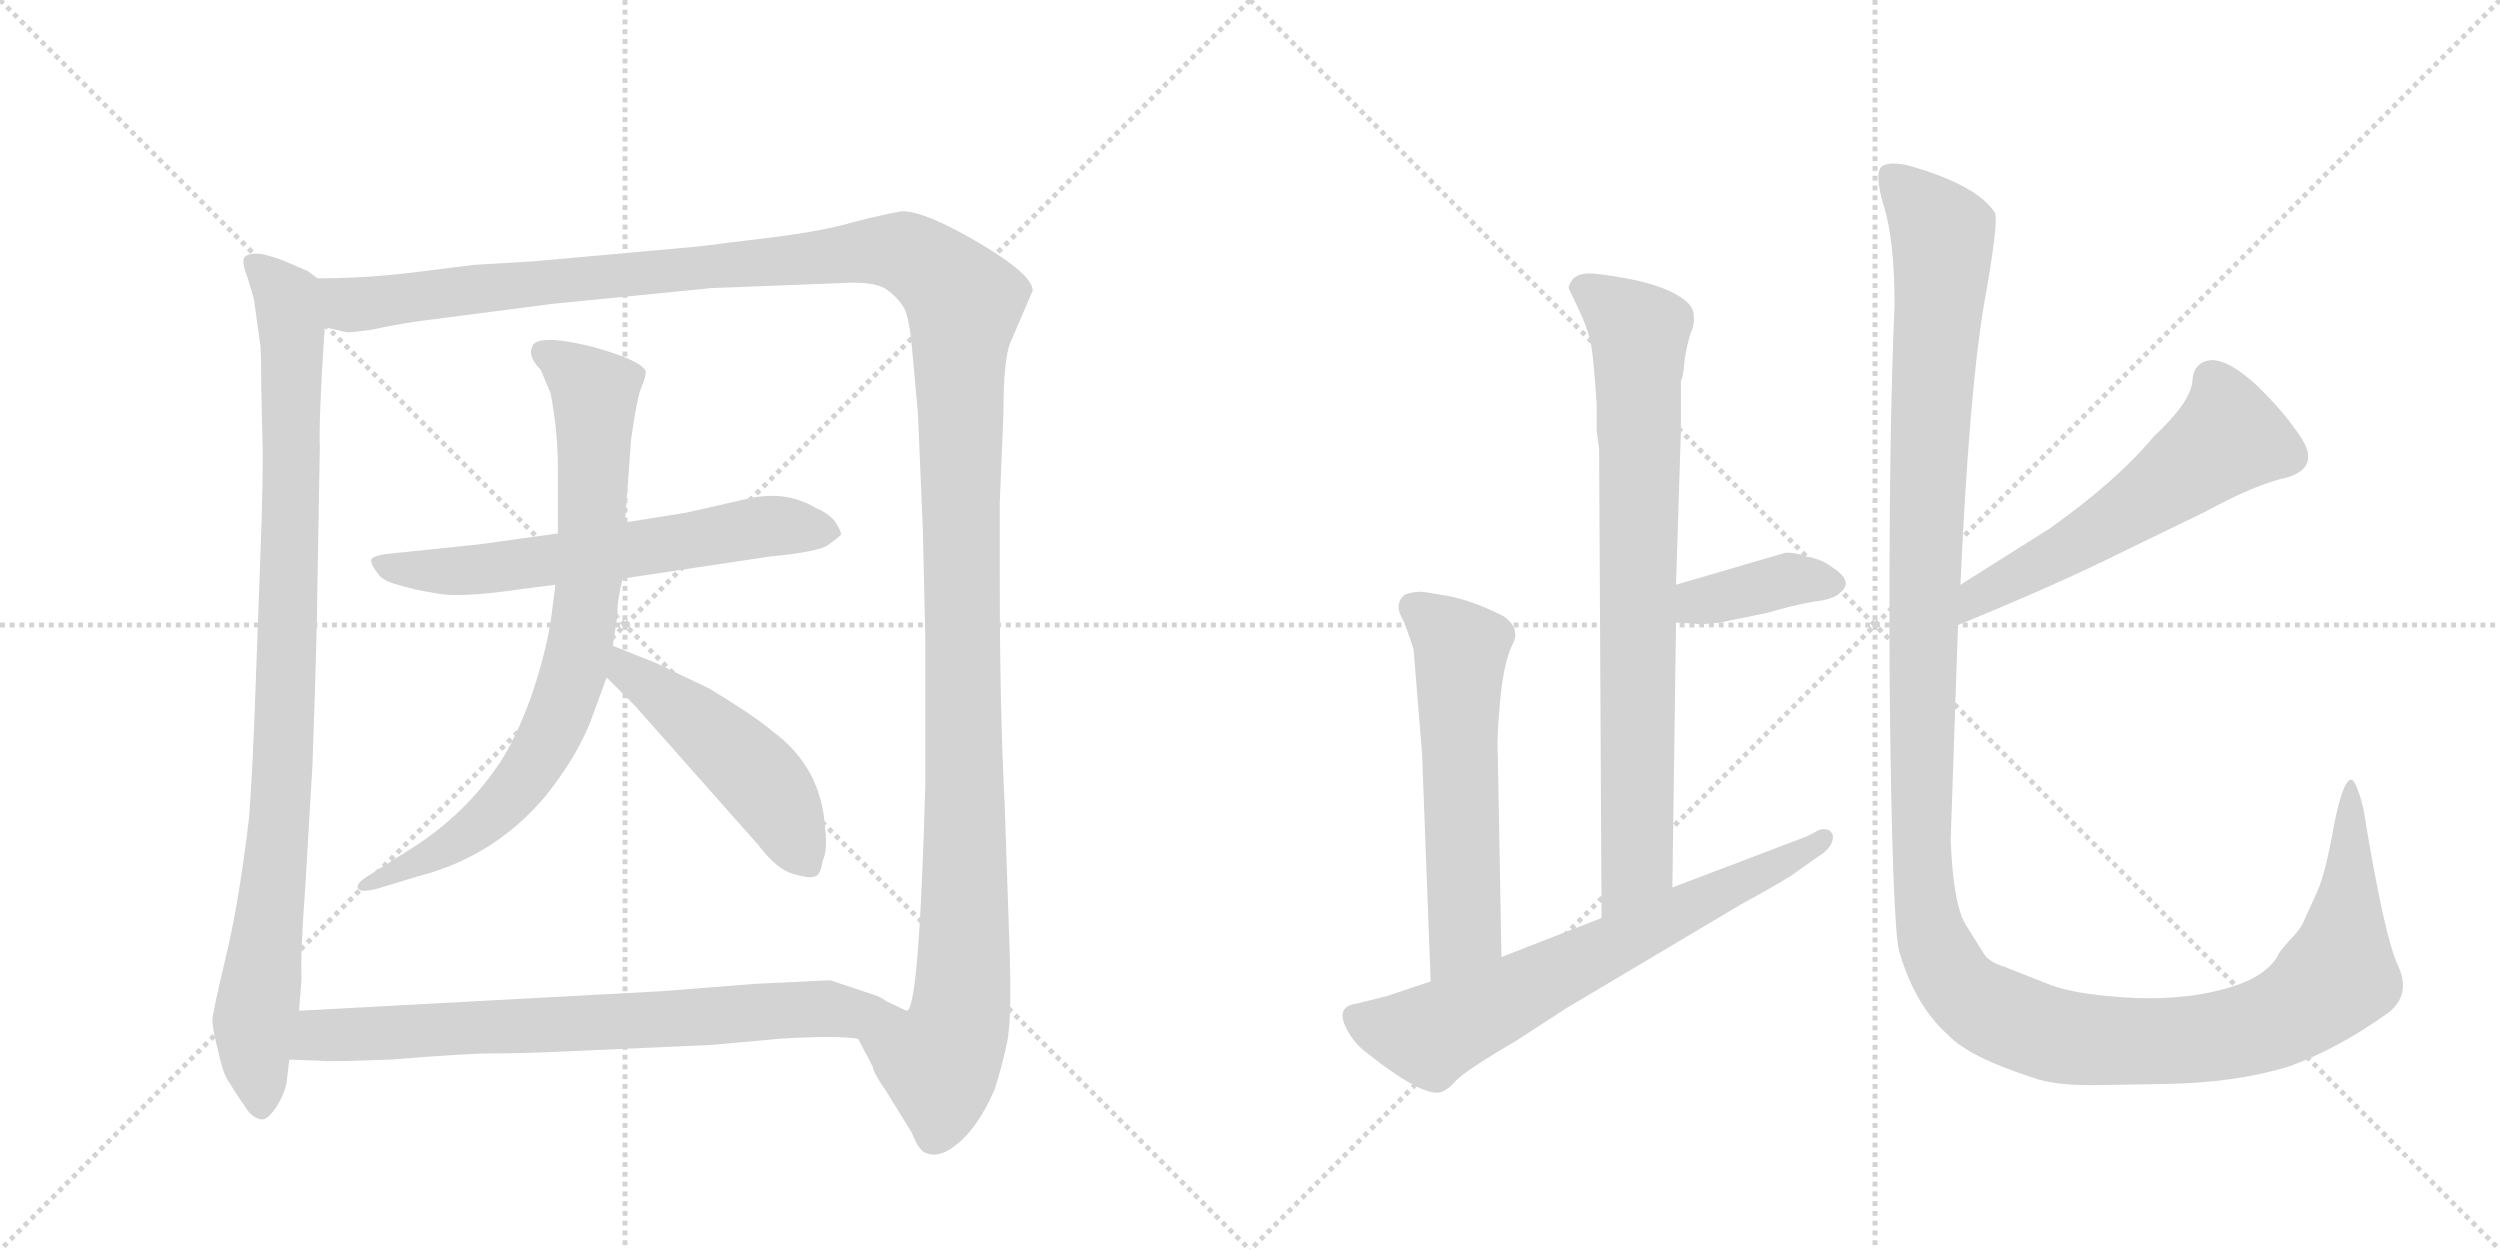 <svg version="1.1" viewBox="0 0 2048 1024" xmlns="http://www.w3.org/2000/svg">
  <g stroke="lightgray" stroke-dasharray="1,1" stroke-width="1" transform="scale(4, 4)">
    <line x1="0" y1="0" x2="256" y2="256"></line>
    <line x1="256" y1="0" x2="0" y2="256"></line>
    <line x1="128" y1="0" x2="128" y2="256"></line>
    <line x1="0" y1="128" x2="256" y2="128"></line>
    <line x1="256" y1="0" x2="512" y2="256"></line>
    <line x1="512" y1="0" x2="256" y2="256"></line>
    <line x1="384" y1="0" x2="384" y2="256"></line>
    <line x1="256" y1="128" x2="512" y2="128"></line>
  </g>
<g transform="scale(1, -1) translate(0, -850)">
   <style type="text/css">
    @keyframes keyframes0 {
      from {
       stroke: black;
       stroke-dashoffset: 959;
       stroke-width: 128;
       }
       76% {
       animation-timing-function: step-end;
       stroke: black;
       stroke-dashoffset: 0;
       stroke-width: 128;
       }
       to {
       stroke: black;
       stroke-width: 1024;
       }
       }
       #make-me-a-hanzi-animation-0 {
         animation: keyframes0 1.03s both;
         animation-delay: 0s;
         animation-timing-function: linear;
       }
    @keyframes keyframes1 {
      from {
       stroke: black;
       stroke-dashoffset: 1501;
       stroke-width: 128;
       }
       83% {
       animation-timing-function: step-end;
       stroke: black;
       stroke-dashoffset: 0;
       stroke-width: 128;
       }
       to {
       stroke: black;
       stroke-width: 1024;
       }
       }
       #make-me-a-hanzi-animation-1 {
         animation: keyframes1 1.472s both;
         animation-delay: 1.03s;
         animation-timing-function: linear;
       }
    @keyframes keyframes2 {
      from {
       stroke: black;
       stroke-dashoffset: 627;
       stroke-width: 128;
       }
       67% {
       animation-timing-function: step-end;
       stroke: black;
       stroke-dashoffset: 0;
       stroke-width: 128;
       }
       to {
       stroke: black;
       stroke-width: 1024;
       }
       }
       #make-me-a-hanzi-animation-2 {
         animation: keyframes2 0.76s both;
         animation-delay: 2.502s;
         animation-timing-function: linear;
       }
    @keyframes keyframes3 {
      from {
       stroke: black;
       stroke-dashoffset: 795;
       stroke-width: 128;
       }
       72% {
       animation-timing-function: step-end;
       stroke: black;
       stroke-dashoffset: 0;
       stroke-width: 128;
       }
       to {
       stroke: black;
       stroke-width: 1024;
       }
       }
       #make-me-a-hanzi-animation-3 {
         animation: keyframes3 0.897s both;
         animation-delay: 3.262s;
         animation-timing-function: linear;
       }
    @keyframes keyframes4 {
      from {
       stroke: black;
       stroke-dashoffset: 493;
       stroke-width: 128;
       }
       62% {
       animation-timing-function: step-end;
       stroke: black;
       stroke-dashoffset: 0;
       stroke-width: 128;
       }
       to {
       stroke: black;
       stroke-width: 1024;
       }
       }
       #make-me-a-hanzi-animation-4 {
         animation: keyframes4 0.651s both;
         animation-delay: 4.159s;
         animation-timing-function: linear;
       }
    @keyframes keyframes5 {
      from {
       stroke: black;
       stroke-dashoffset: 727;
       stroke-width: 128;
       }
       70% {
       animation-timing-function: step-end;
       stroke: black;
       stroke-dashoffset: 0;
       stroke-width: 128;
       }
       to {
       stroke: black;
       stroke-width: 1024;
       }
       }
       #make-me-a-hanzi-animation-5 {
         animation: keyframes5 0.842s both;
         animation-delay: 4.81s;
         animation-timing-function: linear;
       }
    @keyframes keyframes6 {
      from {
       stroke: black;
       stroke-dashoffset: 793;
       stroke-width: 128;
       }
       72% {
       animation-timing-function: step-end;
       stroke: black;
       stroke-dashoffset: 0;
       stroke-width: 128;
       }
       to {
       stroke: black;
       stroke-width: 1024;
       }
       }
       #make-me-a-hanzi-animation-6 {
         animation: keyframes6 0.895s both;
         animation-delay: 5.652s;
         animation-timing-function: linear;
       }
    @keyframes keyframes7 {
      from {
       stroke: black;
       stroke-dashoffset: 382;
       stroke-width: 128;
       }
       55% {
       animation-timing-function: step-end;
       stroke: black;
       stroke-dashoffset: 0;
       stroke-width: 128;
       }
       to {
       stroke: black;
       stroke-width: 1024;
       }
       }
       #make-me-a-hanzi-animation-7 {
         animation: keyframes7 0.561s both;
         animation-delay: 6.547s;
         animation-timing-function: linear;
       }
    @keyframes keyframes8 {
      from {
       stroke: black;
       stroke-dashoffset: 580;
       stroke-width: 128;
       }
       65% {
       animation-timing-function: step-end;
       stroke: black;
       stroke-dashoffset: 0;
       stroke-width: 128;
       }
       to {
       stroke: black;
       stroke-width: 1024;
       }
       }
       #make-me-a-hanzi-animation-8 {
         animation: keyframes8 0.722s both;
         animation-delay: 7.108s;
         animation-timing-function: linear;
       }
    @keyframes keyframes9 {
      from {
       stroke: black;
       stroke-dashoffset: 680;
       stroke-width: 128;
       }
       69% {
       animation-timing-function: step-end;
       stroke: black;
       stroke-dashoffset: 0;
       stroke-width: 128;
       }
       to {
       stroke: black;
       stroke-width: 1024;
       }
       }
       #make-me-a-hanzi-animation-9 {
         animation: keyframes9 0.803s both;
         animation-delay: 7.83s;
         animation-timing-function: linear;
       }
    @keyframes keyframes10 {
      from {
       stroke: black;
       stroke-dashoffset: 570;
       stroke-width: 128;
       }
       65% {
       animation-timing-function: step-end;
       stroke: black;
       stroke-dashoffset: 0;
       stroke-width: 128;
       }
       to {
       stroke: black;
       stroke-width: 1024;
       }
       }
       #make-me-a-hanzi-animation-10 {
         animation: keyframes10 0.714s both;
         animation-delay: 8.634s;
         animation-timing-function: linear;
       }
    @keyframes keyframes11 {
      from {
       stroke: black;
       stroke-dashoffset: 1434;
       stroke-width: 128;
       }
       82% {
       animation-timing-function: step-end;
       stroke: black;
       stroke-dashoffset: 0;
       stroke-width: 128;
       }
       to {
       stroke: black;
       stroke-width: 1024;
       }
       }
       #make-me-a-hanzi-animation-11 {
         animation: keyframes11 1.417s both;
         animation-delay: 9.347s;
         animation-timing-function: linear;
       }
</style>
<path d="M 252 628 L 231 637 Q 223 640 214 642 Q 205 643 201 640 Q 197 637 203 622 L 208 605 L 213 569 Q 214 565 214 534 L 215 489 Q 216 466 213 386 L 209 277 Q 207 220 204 180 Q 196 112 185 66 Q 174 20 174 14 Q 174 7 179 -12 Q 183 -31 188 -37 Q 192 -44 203 -60 Q 208 -66 214 -67 Q 219 -68 227 -56 Q 234 -44 235 -35 L 237 -18 L 245 22 L 247 48 Q 246 69 250 122 L 256 224 Q 260 339 260 369 L 262 483 Q 261 506 266 582 C 268 612 268 617 260 622 L 252 628 Z" fill="lightgray"></path> 
<path d="M 703 -1 L 715 -24 Q 715 -28 726 -44 L 747 -78 Q 753 -94 760 -95 Q 768 -98 779 -91 Q 800 -77 815 -42 Q 821 -23 825 -4 Q 829 15 827 74 L 823 192 Q 819 269 819 377 L 819 438 L 822 511 Q 822 557 828 570 L 846 612 Q 846 625 802 651 Q 758 677 739 677 Q 722 674 699 668 Q 675 661 636 656 L 571 648 L 438 636 L 388 633 L 340 627 Q 301 622 260 622 C 230 621 236 583 266 582 L 283 578 Q 284 577 305 580 Q 323 584 344 587 L 452 601 L 583 614 L 687 618 Q 716 620 726 613 Q 736 606 741 597 Q 745 588 747 566 L 752 511 L 756 416 L 758 328 L 758 207 Q 753 24 743 22 Q 742 22 730 28 Q 718 33 716 35 C 686 38 689 26 703 -1 Z" fill="lightgray"></path> 
<path d="M 392 404 L 315 396 Q 304 394 304 391 Q 304 387 309 381 Q 313 374 326 371 Q 338 367 357 364 Q 376 360 424 367 L 455 371 L 510 376 L 630 394 Q 672 398 679 404 Q 686 409 689 412 Q 689 415 684 423 Q 678 430 668 434 Q 645 448 615 442 L 562 430 L 512 422 L 457 413 L 392 404 Z" fill="lightgray"></path> 
<path d="M 455 371 L 451 340 Q 446 311 435 279 Q 423 246 410 226 Q 381 182 334 153 L 304 134 Q 292 127 293 123 Q 294 118 309 122 L 342 132 Q 405 148 447 198 Q 471 228 483 257 L 497 295 L 502 321 L 506 347 Q 505 355 510 376 L 512 422 L 517 490 Q 522 526 526 534 Q 529 541 529 546 Q 525 555 485 566 Q 445 576 437 568 Q 431 559 443 547 L 451 528 Q 457 497 457 467 L 457 413 L 455 371 Z" fill="lightgray"></path> 
<path d="M 497 295 L 520 272 L 621 158 Q 636 138 650 134 Q 664 130 667 132 Q 672 132 674 145 Q 678 153 676 171 Q 673 221 634 250 Q 619 263 581 286 L 537 307 L 502 321 C 474 332 476 316 497 295 Z" fill="lightgray"></path> 
<path d="M 237 -18 L 264 -19 Q 265 -20 320 -18 Q 382 -13 402 -13 Q 421 -13 448 -12 L 583 -6 L 638 -1 Q 685 2 703 -1 C 733 -4 744 26 716 35 L 680 47 L 618 44 L 542 38 L 245 22 C 215 20 207 -17 237 -18 Z" fill="lightgray"></path> 
<path d="M 1308 497 L 1310 482 L 1312 98 C 1312 68 1370 93 1370 123 L 1373 340 L 1373 371 L 1377 497 L 1377 538 Q 1379 541 1380 555 Q 1382 568 1385 577 Q 1389 585 1387 595 Q 1385 603 1369 611 Q 1354 618 1332 622 Q 1310 626 1302 626 Q 1294 626 1289 622 Q 1285 617 1285 614 L 1294 595 Q 1302 578 1304 564 Q 1306 550 1308 518 L 1308 497 Z" fill="lightgray"></path> 
<path d="M 1373 340 L 1390 339 Q 1390 338 1409 340 L 1448 348 Q 1468 354 1485 357 Q 1503 359 1508 365 Q 1519 374 1500 386 Q 1492 392 1480 394 Q 1469 398 1462 397 L 1373 371 C 1344 363 1343 342 1373 340 Z" fill="lightgray"></path> 
<path d="M 1230 66 L 1227 232 Q 1226 245 1229 277 Q 1232 308 1239 322 Q 1246 335 1232 345 Q 1207 358 1185 362 L 1167 365 Q 1160 366 1151 363 Q 1141 355 1150 341 Q 1156 325 1158 318 L 1165 232 L 1172 46 C 1173 16 1231 36 1230 66 Z" fill="lightgray"></path> 
<path d="M 1312 98 L 1230 66 L 1172 46 L 1136 34 L 1112 28 Q 1096 26 1101 12 Q 1107 -3 1119 -12 Q 1163 -47 1179 -45 Q 1185 -44 1193 -35 Q 1202 -26 1243 -2 L 1283 24 L 1426 109 Q 1468 132 1472 136 L 1489 148 Q 1499 154 1501 161 Q 1503 167 1498 170 Q 1493 172 1488 169 Q 1483 166 1478 164 L 1370 123 L 1312 98 Z" fill="lightgray"></path> 
<path d="M 1604 338 Q 1685 371 1741 399 L 1807 431 Q 1847 453 1874 459 Q 1900 467 1886 490 Q 1872 512 1848 535 Q 1826 555 1812 555 Q 1797 554 1796 538 Q 1795 521 1764 492 Q 1734 456 1679 417 L 1606 371 C 1581 355 1576 327 1604 338 Z" fill="lightgray"></path> 
<path d="M 1714 -39 L 1774 -38 Q 1831 -37 1874 -24 Q 1914 -10 1956 20 Q 1976 35 1964 60 Q 1953 84 1936 188 Q 1931 208 1927 211 Q 1920 214 1912 174 Q 1905 134 1898 119 L 1888 97 Q 1885 89 1875 79 Q 1866 69 1866 67 Q 1855 48 1819 39 Q 1784 30 1739 33 Q 1695 36 1675 45 L 1642 58 Q 1629 62 1625 69 L 1610 93 Q 1600 110 1598 162 L 1604 338 L 1606 371 Q 1613 526 1625 599 Q 1638 671 1634 676 Q 1620 698 1565 714 Q 1549 718 1542 714 Q 1535 709 1543 682 Q 1552 654 1552 600 Q 1547 486 1548 289 Q 1550 91 1556 70 Q 1569 26 1596 2 Q 1613 -16 1666 -33 Q 1682 -39 1714 -39 Z" fill="lightgray"></path> 
      <clipPath id="make-me-a-hanzi-clip-0">
      <path d="M 252 628 L 231 637 Q 223 640 214 642 Q 205 643 201 640 Q 197 637 203 622 L 208 605 L 213 569 Q 214 565 214 534 L 215 489 Q 216 466 213 386 L 209 277 Q 207 220 204 180 Q 196 112 185 66 Q 174 20 174 14 Q 174 7 179 -12 Q 183 -31 188 -37 Q 192 -44 203 -60 Q 208 -66 214 -67 Q 219 -68 227 -56 Q 234 -44 235 -35 L 237 -18 L 245 22 L 247 48 Q 246 69 250 122 L 256 224 Q 260 339 260 369 L 262 483 Q 261 506 266 582 C 268 612 268 617 260 622 L 252 628 Z" fill="lightgray"></path>
      </clipPath>
      <path clip-path="url(#make-me-a-hanzi-clip-0)" d="M 208 635 L 235 603 L 240 573 L 232 218 L 208 13 L 213 -56 " fill="none" id="make-me-a-hanzi-animation-0" stroke-dasharray="831 1662" stroke-linecap="round"></path>

      <clipPath id="make-me-a-hanzi-clip-1">
      <path d="M 703 -1 L 715 -24 Q 715 -28 726 -44 L 747 -78 Q 753 -94 760 -95 Q 768 -98 779 -91 Q 800 -77 815 -42 Q 821 -23 825 -4 Q 829 15 827 74 L 823 192 Q 819 269 819 377 L 819 438 L 822 511 Q 822 557 828 570 L 846 612 Q 846 625 802 651 Q 758 677 739 677 Q 722 674 699 668 Q 675 661 636 656 L 571 648 L 438 636 L 388 633 L 340 627 Q 301 622 260 622 C 230 621 236 583 266 582 L 283 578 Q 284 577 305 580 Q 323 584 344 587 L 452 601 L 583 614 L 687 618 Q 716 620 726 613 Q 736 606 741 597 Q 745 588 747 566 L 752 511 L 756 416 L 758 328 L 758 207 Q 753 24 743 22 Q 742 22 730 28 Q 718 33 716 35 C 686 38 689 26 703 -1 Z" fill="lightgray"></path>
      </clipPath>
      <path clip-path="url(#make-me-a-hanzi-clip-1)" d="M 267 616 L 286 600 L 727 645 L 762 631 L 789 603 L 789 42 L 784 7 L 770 -20 L 736 -6 L 721 27 " fill="none" id="make-me-a-hanzi-animation-1" stroke-dasharray="1373 2746" stroke-linecap="round"></path>

      <clipPath id="make-me-a-hanzi-clip-2">
      <path d="M 392 404 L 315 396 Q 304 394 304 391 Q 304 387 309 381 Q 313 374 326 371 Q 338 367 357 364 Q 376 360 424 367 L 455 371 L 510 376 L 630 394 Q 672 398 679 404 Q 686 409 689 412 Q 689 415 684 423 Q 678 430 668 434 Q 645 448 615 442 L 562 430 L 512 422 L 457 413 L 392 404 Z" fill="lightgray"></path>
      </clipPath>
      <path clip-path="url(#make-me-a-hanzi-clip-2)" d="M 312 389 L 337 383 L 396 383 L 625 419 L 679 414 " fill="none" id="make-me-a-hanzi-animation-2" stroke-dasharray="499 998" stroke-linecap="round"></path>

      <clipPath id="make-me-a-hanzi-clip-3">
      <path d="M 455 371 L 451 340 Q 446 311 435 279 Q 423 246 410 226 Q 381 182 334 153 L 304 134 Q 292 127 293 123 Q 294 118 309 122 L 342 132 Q 405 148 447 198 Q 471 228 483 257 L 497 295 L 502 321 L 506 347 Q 505 355 510 376 L 512 422 L 517 490 Q 522 526 526 534 Q 529 541 529 546 Q 525 555 485 566 Q 445 576 437 568 Q 431 559 443 547 L 451 528 Q 457 497 457 467 L 457 413 L 455 371 Z" fill="lightgray"></path>
      </clipPath>
      <path clip-path="url(#make-me-a-hanzi-clip-3)" d="M 444 562 L 473 543 L 487 525 L 483 372 L 461 272 L 433 218 L 396 176 L 360 152 L 299 128 " fill="none" id="make-me-a-hanzi-animation-3" stroke-dasharray="667 1334" stroke-linecap="round"></path>

      <clipPath id="make-me-a-hanzi-clip-4">
      <path d="M 497 295 L 520 272 L 621 158 Q 636 138 650 134 Q 664 130 667 132 Q 672 132 674 145 Q 678 153 676 171 Q 673 221 634 250 Q 619 263 581 286 L 537 307 L 502 321 C 474 332 476 316 497 295 Z" fill="lightgray"></path>
      </clipPath>
      <path clip-path="url(#make-me-a-hanzi-clip-4)" d="M 506 314 L 514 300 L 617 218 L 663 142 " fill="none" id="make-me-a-hanzi-animation-4" stroke-dasharray="365 730" stroke-linecap="round"></path>

      <clipPath id="make-me-a-hanzi-clip-5">
      <path d="M 237 -18 L 264 -19 Q 265 -20 320 -18 Q 382 -13 402 -13 Q 421 -13 448 -12 L 583 -6 L 638 -1 Q 685 2 703 -1 C 733 -4 744 26 716 35 L 680 47 L 618 44 L 542 38 L 245 22 C 215 20 207 -17 237 -18 Z" fill="lightgray"></path>
      </clipPath>
      <path clip-path="url(#make-me-a-hanzi-clip-5)" d="M 244 -12 L 262 2 L 688 22 L 708 31 " fill="none" id="make-me-a-hanzi-animation-5" stroke-dasharray="599 1198" stroke-linecap="round"></path>

      <clipPath id="make-me-a-hanzi-clip-6">
      <path d="M 1308 497 L 1310 482 L 1312 98 C 1312 68 1370 93 1370 123 L 1373 340 L 1373 371 L 1377 497 L 1377 538 Q 1379 541 1380 555 Q 1382 568 1385 577 Q 1389 585 1387 595 Q 1385 603 1369 611 Q 1354 618 1332 622 Q 1310 626 1302 626 Q 1294 626 1289 622 Q 1285 617 1285 614 L 1294 595 Q 1302 578 1304 564 Q 1306 550 1308 518 L 1308 497 Z" fill="lightgray"></path>
      </clipPath>
      <path clip-path="url(#make-me-a-hanzi-clip-6)" d="M 1296 613 L 1343 577 L 1341 142 L 1317 106 " fill="none" id="make-me-a-hanzi-animation-6" stroke-dasharray="665 1330" stroke-linecap="round"></path>

      <clipPath id="make-me-a-hanzi-clip-7">
      <path d="M 1373 340 L 1390 339 Q 1390 338 1409 340 L 1448 348 Q 1468 354 1485 357 Q 1503 359 1508 365 Q 1519 374 1500 386 Q 1492 392 1480 394 Q 1469 398 1462 397 L 1373 371 C 1344 363 1343 342 1373 340 Z" fill="lightgray"></path>
      </clipPath>
      <path clip-path="url(#make-me-a-hanzi-clip-7)" d="M 1378 348 L 1391 357 L 1465 375 L 1499 374 " fill="none" id="make-me-a-hanzi-animation-7" stroke-dasharray="254 508" stroke-linecap="round"></path>

      <clipPath id="make-me-a-hanzi-clip-8">
      <path d="M 1230 66 L 1227 232 Q 1226 245 1229 277 Q 1232 308 1239 322 Q 1246 335 1232 345 Q 1207 358 1185 362 L 1167 365 Q 1160 366 1151 363 Q 1141 355 1150 341 Q 1156 325 1158 318 L 1165 232 L 1172 46 C 1173 16 1231 36 1230 66 Z" fill="lightgray"></path>
      </clipPath>
      <path clip-path="url(#make-me-a-hanzi-clip-8)" d="M 1158 353 L 1197 319 L 1199 85 L 1177 54 " fill="none" id="make-me-a-hanzi-animation-8" stroke-dasharray="452 904" stroke-linecap="round"></path>

      <clipPath id="make-me-a-hanzi-clip-9">
      <path d="M 1312 98 L 1230 66 L 1172 46 L 1136 34 L 1112 28 Q 1096 26 1101 12 Q 1107 -3 1119 -12 Q 1163 -47 1179 -45 Q 1185 -44 1193 -35 Q 1202 -26 1243 -2 L 1283 24 L 1426 109 Q 1468 132 1472 136 L 1489 148 Q 1499 154 1501 161 Q 1503 167 1498 170 Q 1493 172 1488 169 Q 1483 166 1478 164 L 1370 123 L 1312 98 Z" fill="lightgray"></path>
      </clipPath>
      <path clip-path="url(#make-me-a-hanzi-clip-9)" d="M 1110 17 L 1172 2 L 1429 126 L 1494 164 " fill="none" id="make-me-a-hanzi-animation-9" stroke-dasharray="552 1104" stroke-linecap="round"></path>

      <clipPath id="make-me-a-hanzi-clip-10">
      <path d="M 1604 338 Q 1685 371 1741 399 L 1807 431 Q 1847 453 1874 459 Q 1900 467 1886 490 Q 1872 512 1848 535 Q 1826 555 1812 555 Q 1797 554 1796 538 Q 1795 521 1764 492 Q 1734 456 1679 417 L 1606 371 C 1581 355 1576 327 1604 338 Z" fill="lightgray"></path>
      </clipPath>
      <path clip-path="url(#make-me-a-hanzi-clip-10)" d="M 1812 539 L 1826 491 L 1736 426 L 1633 369 L 1614 354 L 1611 343 " fill="none" id="make-me-a-hanzi-animation-10" stroke-dasharray="442 884" stroke-linecap="round"></path>

      <clipPath id="make-me-a-hanzi-clip-11">
      <path d="M 1714 -39 L 1774 -38 Q 1831 -37 1874 -24 Q 1914 -10 1956 20 Q 1976 35 1964 60 Q 1953 84 1936 188 Q 1931 208 1927 211 Q 1920 214 1912 174 Q 1905 134 1898 119 L 1888 97 Q 1885 89 1875 79 Q 1866 69 1866 67 Q 1855 48 1819 39 Q 1784 30 1739 33 Q 1695 36 1675 45 L 1642 58 Q 1629 62 1625 69 L 1610 93 Q 1600 110 1598 162 L 1604 338 L 1606 371 Q 1613 526 1625 599 Q 1638 671 1634 676 Q 1620 698 1565 714 Q 1549 718 1542 714 Q 1535 709 1543 682 Q 1552 654 1552 600 Q 1547 486 1548 289 Q 1550 91 1556 70 Q 1569 26 1596 2 Q 1613 -16 1666 -33 Q 1682 -39 1714 -39 Z" fill="lightgray"></path>
      </clipPath>
      <path clip-path="url(#make-me-a-hanzi-clip-11)" d="M 1548 707 L 1591 658 L 1577 408 L 1573 162 L 1580 94 L 1600 47 L 1639 18 L 1687 1 L 1795 -2 L 1867 15 L 1915 52 L 1926 133 L 1927 206 " fill="none" id="make-me-a-hanzi-animation-11" stroke-dasharray="1306 2612" stroke-linecap="round"></path>

</g>
</svg>
